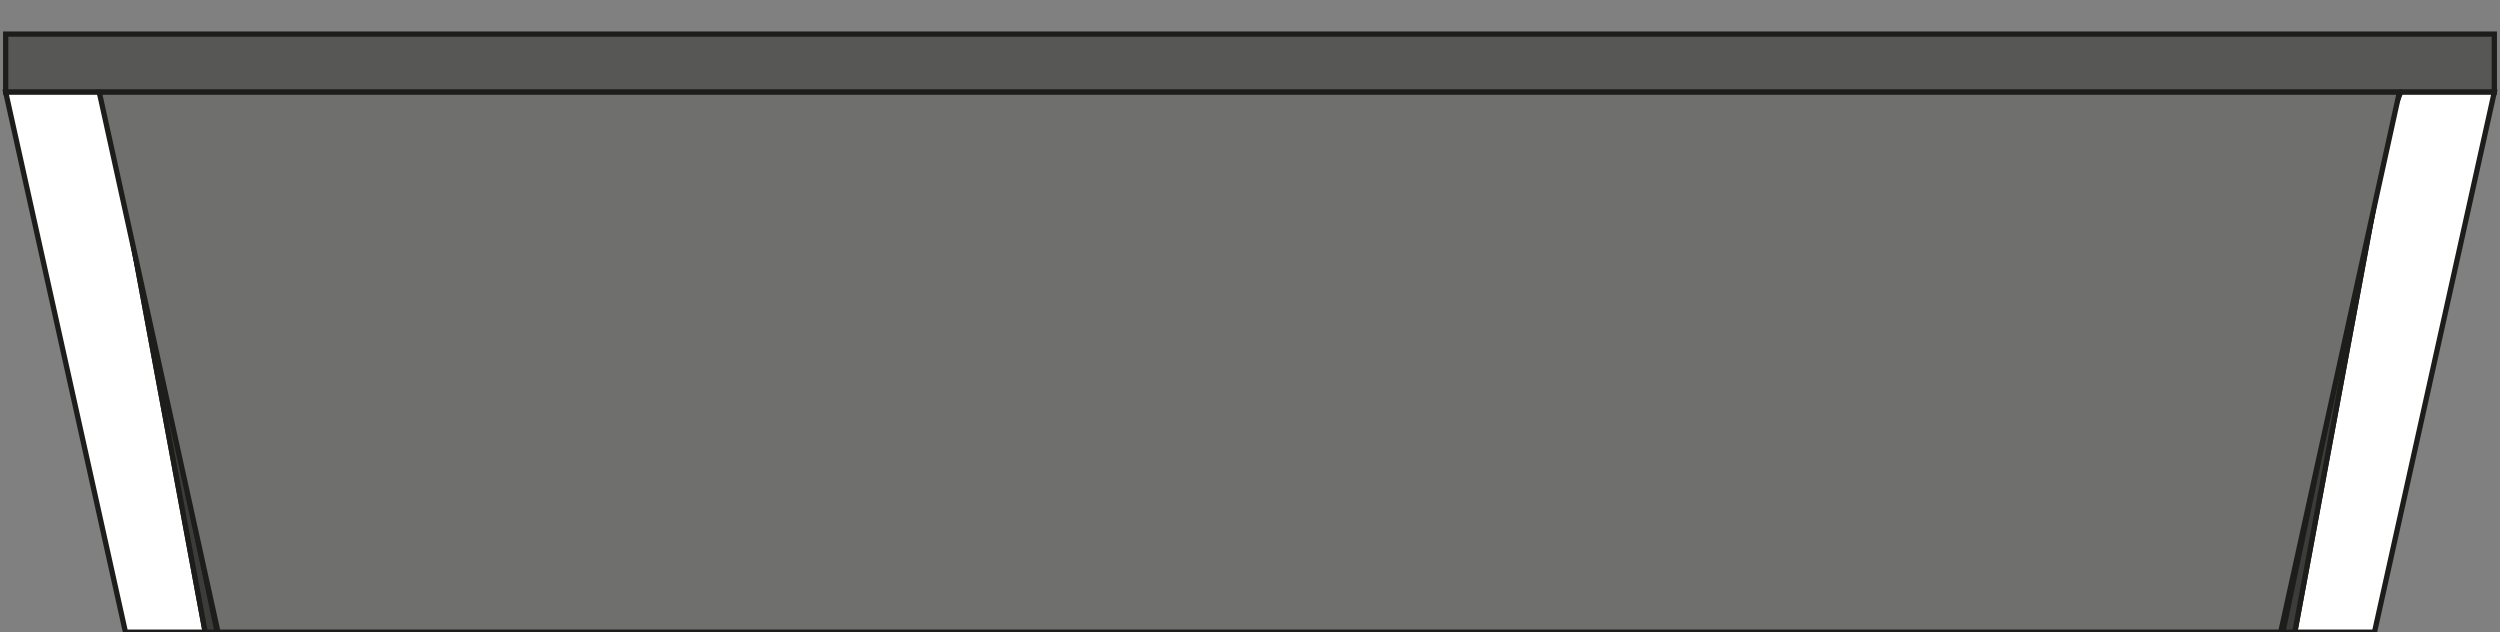 <svg id="Ebene_1" data-name="Ebene 1" xmlns="http://www.w3.org/2000/svg" viewBox="0 0 475.01 120.11"><rect x="0" y="0" width="475.01" height="120.11" fill="#808080" stroke="none"/><defs><style>.cls-1{fill:#575756;}.cls-1,.cls-2,.cls-3,.cls-4{stroke:#1d1d1b;stroke-miterlimit:10;}.cls-2{fill:#fff;}.cls-3{fill:#3c3c3b;}.cls-4{fill:#6f6f6e;}</style></defs><title>synth_top</title><rect class="cls-1" x="1.08" y="6.48" width="472.85" height="11.02"/><polygon class="cls-2" points="38.99 120.11 20.92 22.72 18.86 17.51 1.08 17.51 23.84 120.11 38.99 120.11"/><polygon class="cls-2" points="451.16 120.11 473.93 17.51 456.14 17.51 454.09 22.72 436.02 120.11 451.16 120.11"/><polygon class="cls-3" points="41.26 120.11 20.92 22.72 38.99 120.11 41.26 120.11"/><polygon class="cls-3" points="436.02 120.11 454.09 22.72 433.75 120.11 436.02 120.11"/><polygon class="cls-4" points="433.34 120.11 455.9 17.51 18.86 17.51 41.42 120.11 433.34 120.11"/></svg>
